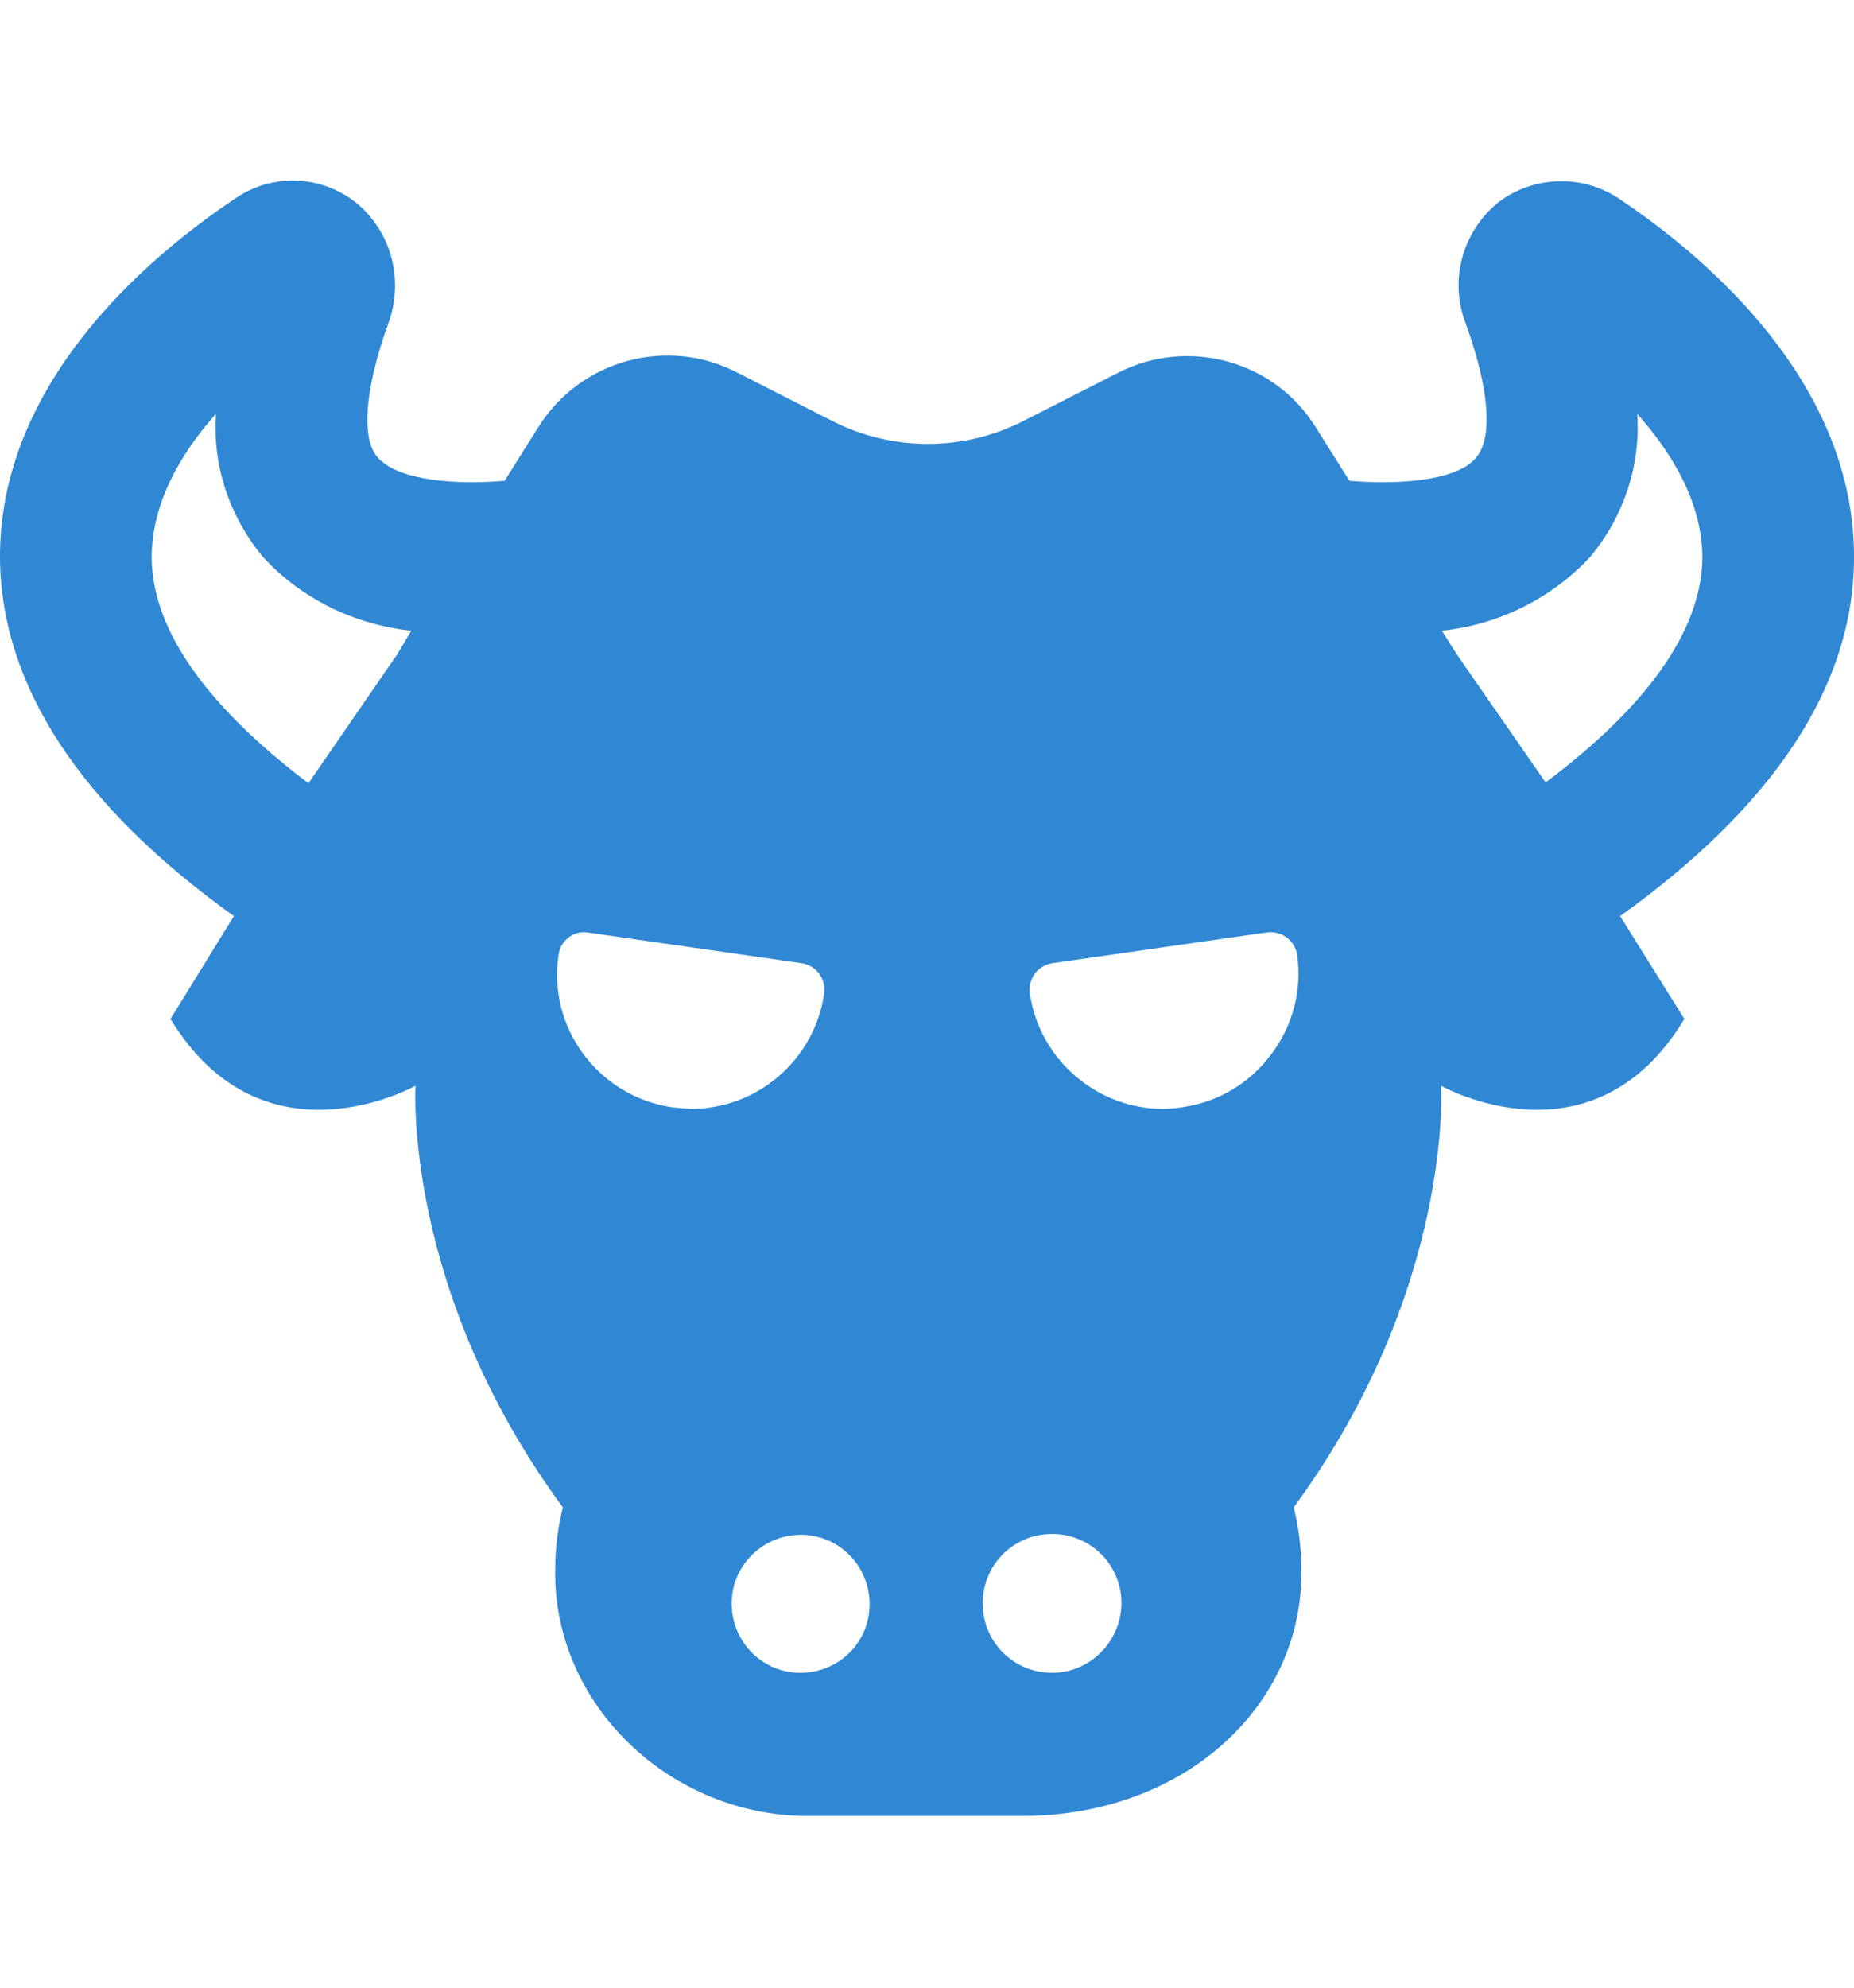 <?xml version="1.0" encoding="utf-8"?>
<!-- Generator: Adobe Illustrator 22.0.0, SVG Export Plug-In . SVG Version: 6.00 Build 0)  -->
<svg version="1.1" id="Laag_1" xmlns="http://www.w3.org/2000/svg" xmlns:xlink="http://www.w3.org/1999/xlink" x="0px" y="0px"
	 width="216.4px" height="232px" viewBox="0 0 216.4 232" style="enable-background:new 0 0 216.4 232;" xml:space="preserve">
<style type="text/css">
	.st0{fill:#3088D4;}
</style>
<path class="st0" d="M216.4,65.3c0.2-20.5-17.1-35.2-27.4-42.1c-4.3-2.9-10-2.7-14.1,0.4c-4.2,3.4-5.8,9.1-3.8,14.2
	c2.7,7.5,3.2,13.2,1.2,15.6c-2.2,2.7-9.1,3.2-14.8,2.7l-3.9-6.2c-4.8-7.8-14.9-10.6-23.1-6.4l-11,5.6c-7,3.6-15.4,3.6-22.4,0
	l-11-5.6c-8.2-4.3-18.4-1.5-23.3,6.4l-3.9,6.2c-5.6,0.5-12.4,0-14.8-2.7c-2-2.2-1.5-8.1,1.2-15.6c1.9-5.1,0.4-10.8-3.8-14.2
	c-4.1-3.2-9.8-3.4-14.1-0.4C17.1,30.1-0.2,44.8,0,65.3C0.2,80,9.3,94,27.3,106.9l-7.4,12c10.8,17.8,28.6,7.8,28.6,7.8
	s-1.5,23.8,17.2,49.2c-0.6,2.4-0.9,4.8-0.9,7.3c-0.2,15.9,13.6,28.7,29.4,28.7h25.1c19.1,0,32.8-13,32.6-28.7c0-2.5-0.3-4.9-0.9-7.3
	c18.7-25.5,17.2-49.2,17.2-49.2s17.7,10,28.4-7.8l-7.5-12C207.1,94,216.3,80,216.4,65.3z M46.4,76.3L36,91.4
	C26.5,84.2,17.8,75,17.7,65.1c0-6.3,3.3-12.1,7.5-16.8c-0.4,6.1,1.6,12,5.5,16.7c4.5,4.9,10.7,7.9,17.3,8.6L46.4,76.3z M78.4,129.2
	c-8.6-1.3-14.5-9.3-13.2-17.8c0.2-1.6,1.7-2.8,3.3-2.6l25.1,3.6c1.7,0.3,2.8,1.8,2.6,3.5c-1.1,7.7-7.7,13.5-15.6,13.5
	C79.9,129.3,79.1,129.3,78.4,129.2z M93.6,195.2c-4.5,0.1-8.1-3.5-8.2-7.9c-0.1-4.5,3.5-8.1,7.9-8.2c4.5-0.1,8.1,3.5,8.2,7.9
	c0,0.1,0,0.1,0,0.2C101.5,191.6,98,195.1,93.6,195.2L93.6,195.2z M122.8,195.2c-4.5,0-8.1-3.6-8.1-8.1c0-4.5,3.6-8.1,8.1-8.1
	c4.5,0,8.1,3.6,8.1,8.1c0,0,0,0.1,0,0.1C130.8,191.6,127.2,195.2,122.8,195.2z M148.4,123c-2.5,3.4-6.2,5.6-10.4,6.2
	c-0.7,0.1-1.5,0.2-2.2,0.2c-7.8,0-14.5-5.8-15.6-13.5c-0.2-1.7,0.9-3.2,2.6-3.5l25.1-3.6c1.7-0.2,3.2,0.9,3.5,2.6
	C152,115.5,150.9,119.7,148.4,123z M180.4,91.3L170,76.3l-1.7-2.7c6.6-0.7,12.7-3.7,17.3-8.6c3.9-4.7,5.9-10.6,5.5-16.7
	c4.2,4.7,7.6,10.5,7.6,16.8C198.6,75,189.9,84.2,180.4,91.3z"/>
</svg>
